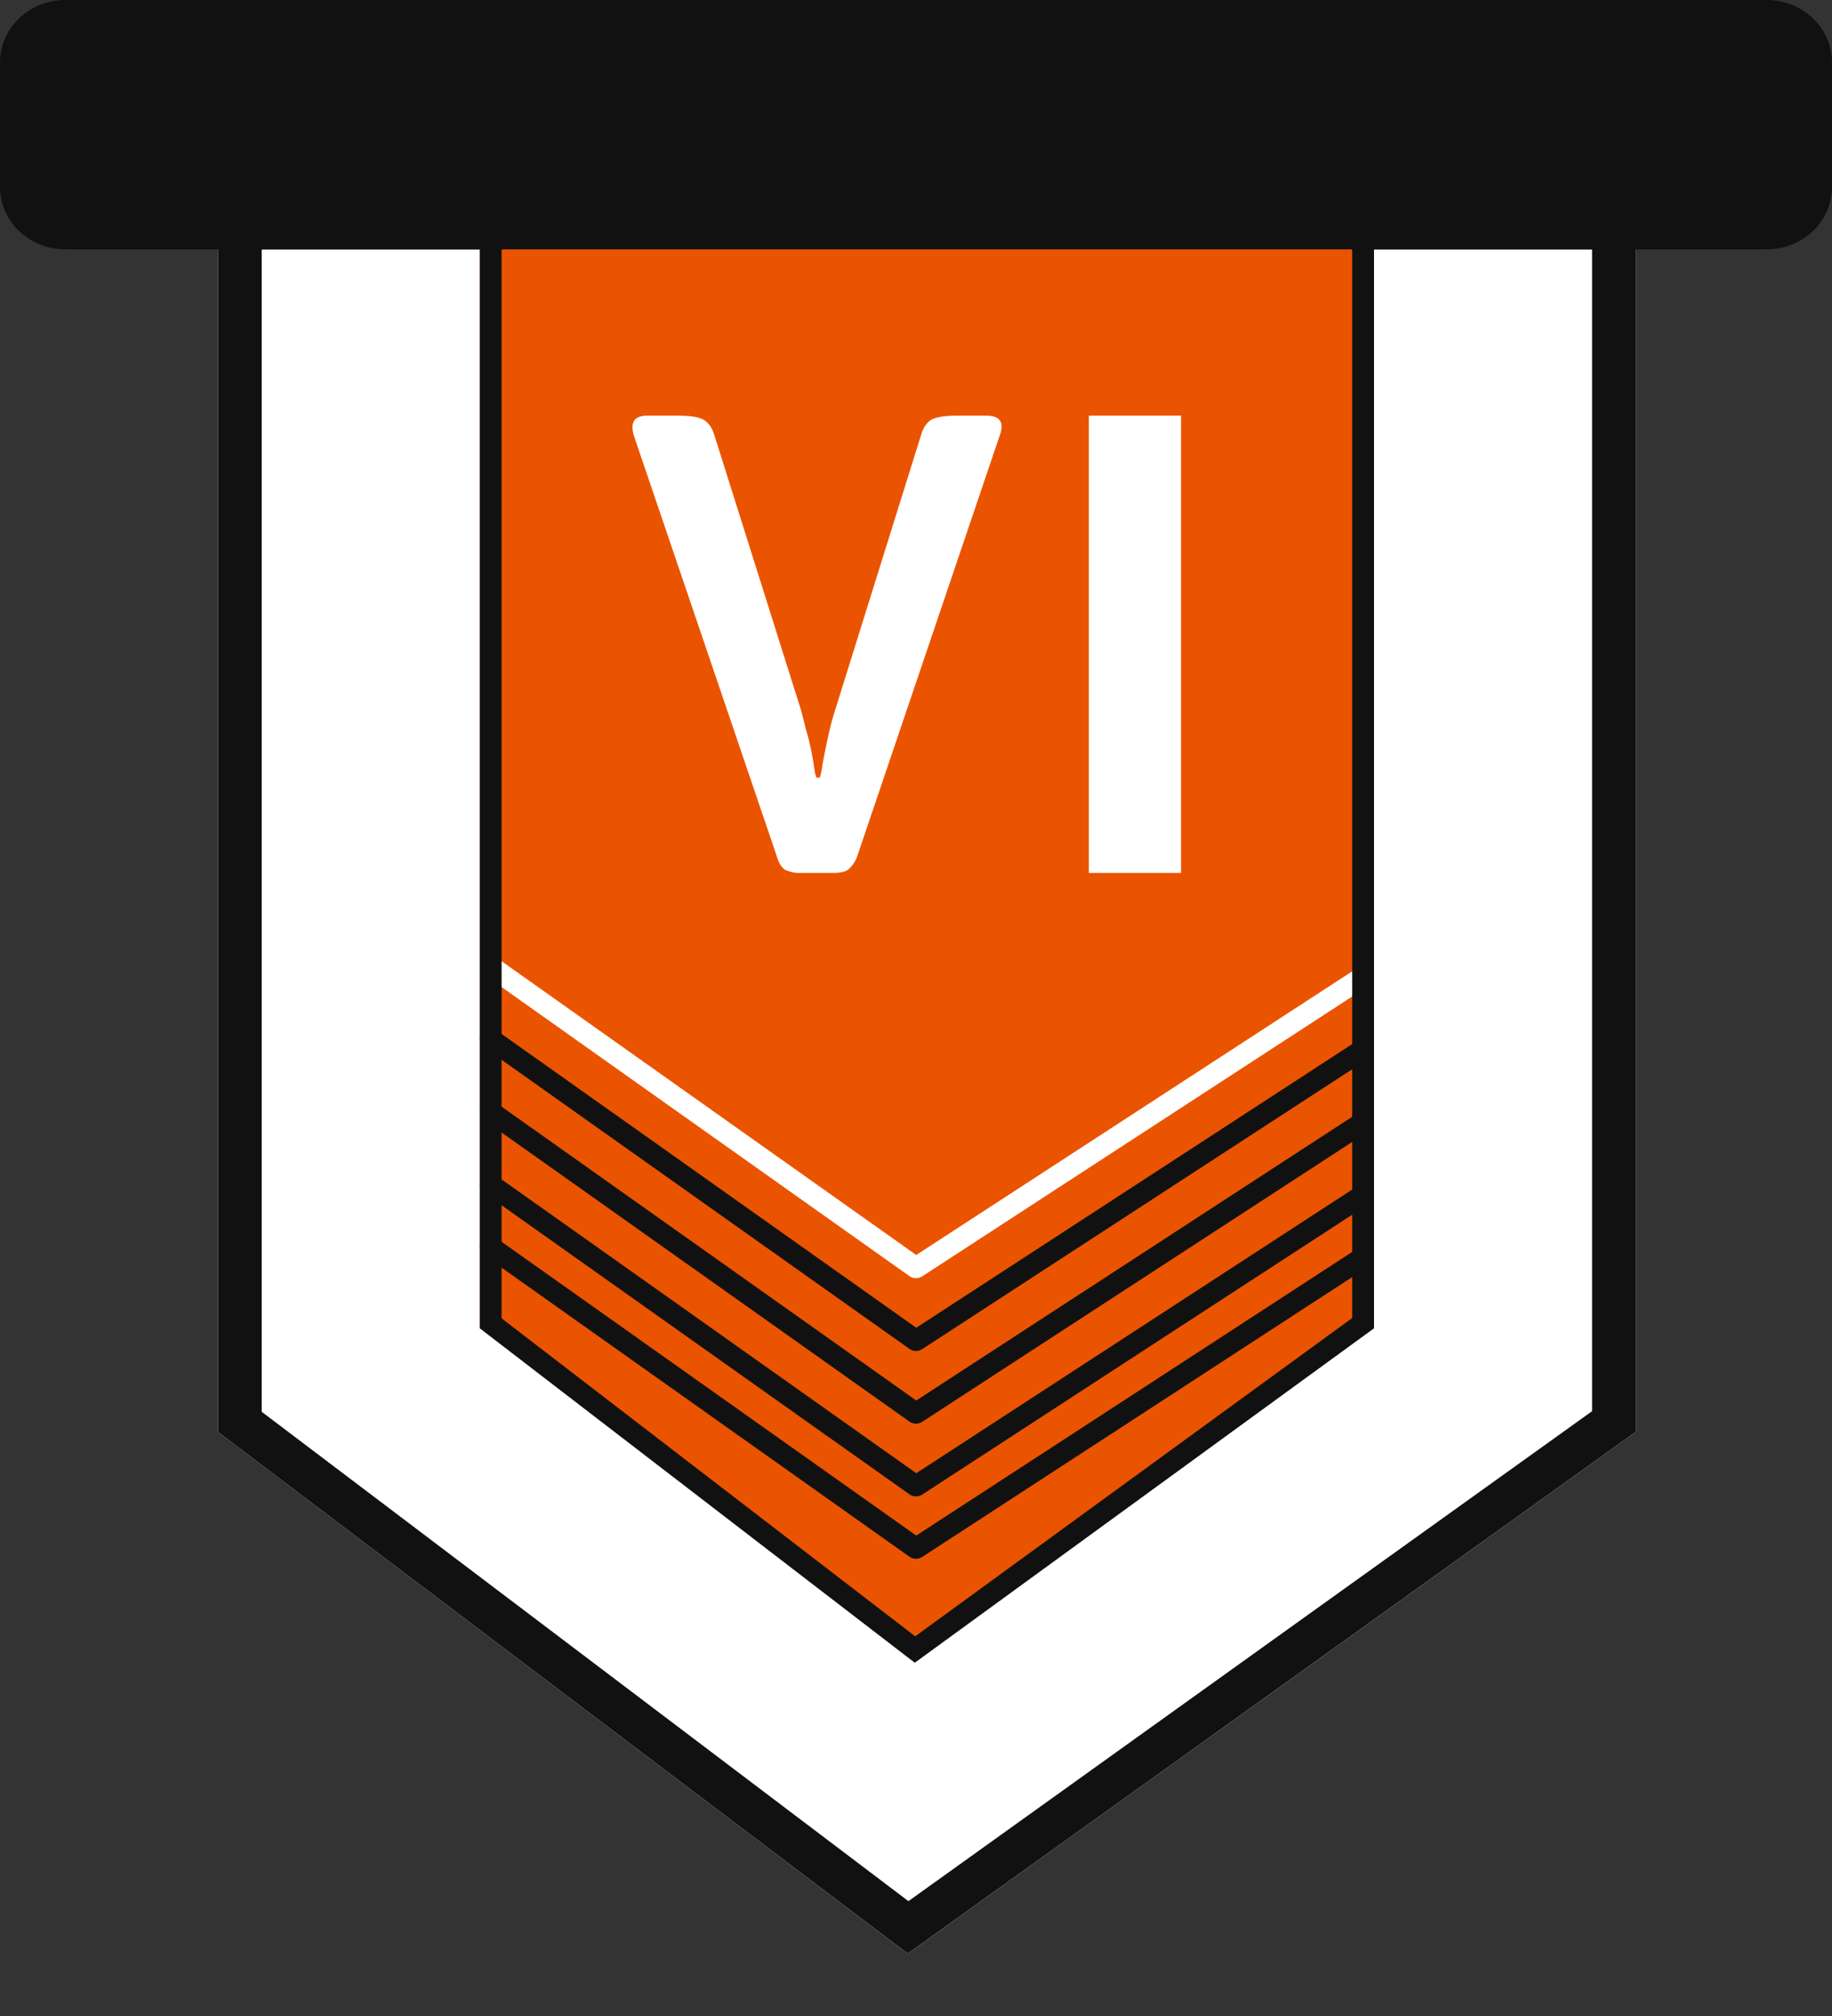 <svg width="30" height="33" fill="none" xmlns="http://www.w3.org/2000/svg"><rect width="100%" height="100%" fill="#333333" stroke="none"/><path d="M3.571 3.402h23.215V23.44l-11.921 8.54L3.57 23.44V3.402z" fill="#fff"/><path fill-rule="evenodd" clip-rule="evenodd" d="M26.071 4.083H4.286V23.11l10.59 8.01 11.195-8.02V4.082zm.715 19.356l-11.921 8.54L3.57 23.44V3.402h23.215V23.44z" fill="#111"/><path d="M7.857 3.402H22.5v18.34l-7.52 5.474-7.123-5.474V3.402z" fill="#EA5400"/><path fill-rule="evenodd" clip-rule="evenodd" d="M7.892 18.1a.184.184 0 01.25-.036l6.862 4.861 7.217-4.695a.184.184 0 01.248.045.165.165 0 01-.047.236l-7.321 4.763a.186.186 0 01-.208-.004L7.93 18.337a.165.165 0 01-.037-.238z" fill="#111"/><path fill-rule="evenodd" clip-rule="evenodd" d="M7.892 16.909a.184.184 0 01.25-.035l6.862 4.86 7.217-4.694a.184.184 0 01.248.044.165.165 0 01-.047.237l-7.321 4.763a.186.186 0 01-.208-.004L7.93 17.147a.165.165 0 01-.037-.238z" fill="#111"/><path fill-rule="evenodd" clip-rule="evenodd" d="M7.892 15.718a.185.185 0 01.25-.035l6.862 4.86 7.217-4.694a.184.184 0 01.248.045.165.165 0 01-.047.236l-7.321 4.763a.186.186 0 01-.208-.004L7.93 15.956a.165.165 0 01-.037-.238z" fill="#fff"/><path fill-rule="evenodd" clip-rule="evenodd" d="M7.892 19.29a.184.184 0 01.25-.035l6.862 4.86 7.217-4.694a.184.184 0 01.248.045.165.165 0 01-.047.236l-7.321 4.763a.186.186 0 01-.208-.004L7.93 19.528a.165.165 0 01-.037-.238z" fill="#111"/><path fill-rule="evenodd" clip-rule="evenodd" d="M7.892 20.31a.184.184 0 01.25-.034l6.862 4.86 7.217-4.694a.184.184 0 01.248.044.165.165 0 01-.047.237l-7.321 4.763a.186.186 0 01-.208-.004L7.93 20.549a.165.165 0 01-.037-.238z" fill="#111"/><path fill-rule="evenodd" clip-rule="evenodd" d="M22.143 3.742H8.214V21.58l6.773 5.205 7.156-5.21V3.742zm.357 18l-7.52 5.474-7.123-5.474V3.402H22.5v18.34z" fill="#111"/><path d="M16.15 6.804c.233 0 .304.116.213.348l-2.318 6.842a.523.523 0 01-.156.242c-.051.035-.135.053-.252.053h-.514a.575.575 0 01-.271-.053c-.059-.042-.104-.12-.136-.232l-2.329-6.852c-.077-.232-.006-.348.214-.348h.495c.2 0 .34.021.417.063.084.043.145.127.184.253l1.416 4.491c.026.091.052.193.078.306.032.105.058.204.078.295a5.921 5.921 0 01.077.443c.013.042.02.067.02.074h.058a.942.942 0 00.039-.18c.019-.112.048-.26.087-.442.039-.183.08-.345.126-.485l1.407-4.502c.038-.126.097-.21.174-.253.084-.042.227-.063.427-.063h.466zm1.68 0h1.51v7.485h-1.51V6.804z" fill="#fff"/><path d="M0 1.02C0 .458.48 0 1.071 0H28.93C29.52 0 30 .457 30 1.02v2.042c0 .564-.48 1.02-1.071 1.02H1.07C.48 4.082 0 3.626 0 3.062V1.02z" fill="#111"/></svg>